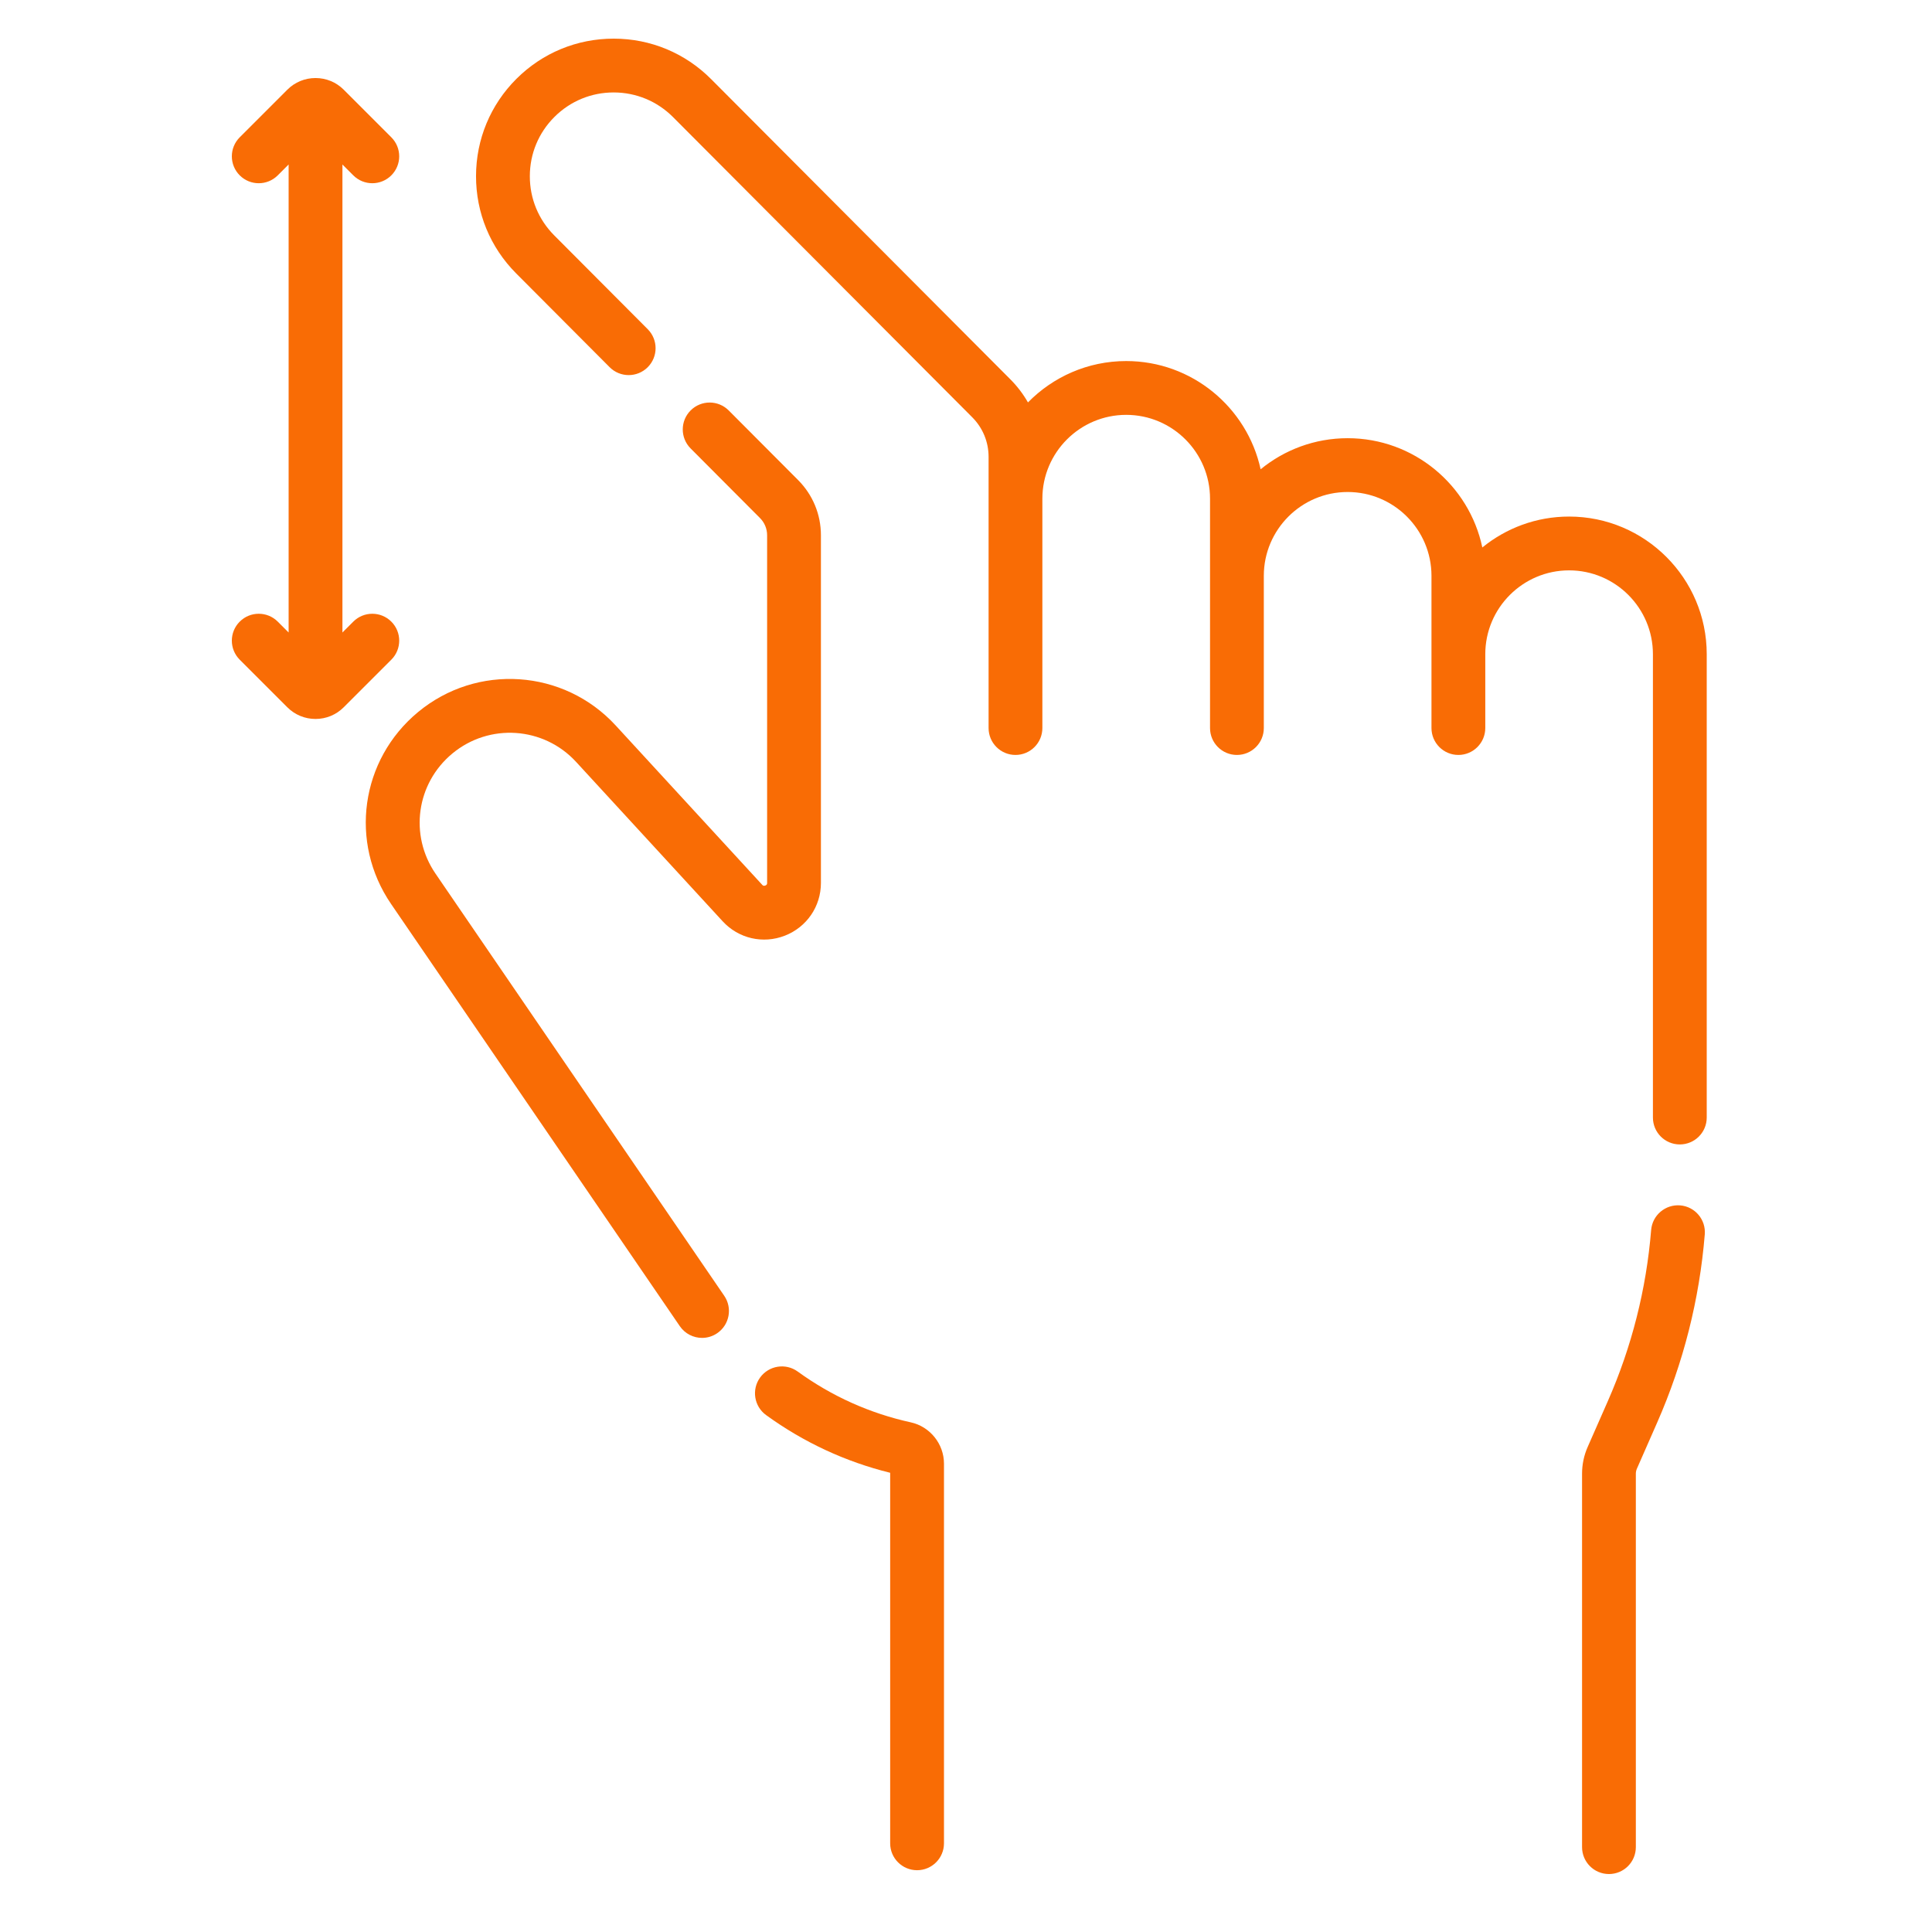 <svg width="100" height="100" viewBox="0 0 100 100" fill="none" xmlns="http://www.w3.org/2000/svg">
<mask id="mask0" mask-type="alpha" maskUnits="userSpaceOnUse" x="0" y="0" width="100" height="100">
<rect width="100" height="100" fill="#C4C4C4"/>
</mask>
<g mask="url(#mask0)">
<path d="M86.965 62.39C86.202 62.329 85.526 62.898 85.463 63.665C85.213 66.727 84.46 69.703 83.226 72.511L82.177 74.896C81.984 75.335 81.887 75.8 81.887 76.279V95.608C81.887 96.377 82.51 97 83.279 97C84.048 97 84.671 96.377 84.671 95.608V76.279C84.671 76.188 84.69 76.099 84.727 76.016L85.775 73.631C87.134 70.54 87.963 67.263 88.239 63.891C88.301 63.125 87.731 62.453 86.965 62.39Z" fill="#F96C05"/>
<path d="M81.216 26.737C79.515 26.737 77.951 27.338 76.725 28.337C76.046 25.111 73.179 22.681 69.754 22.681C68.047 22.681 66.478 23.285 65.25 24.29C64.551 21.091 61.698 18.688 58.292 18.688C56.302 18.688 54.501 19.509 53.207 20.829C52.96 20.397 52.655 19.994 52.294 19.632L36.807 4.095C35.464 2.747 33.676 2.003 31.774 2H31.762C29.863 2 28.078 2.738 26.733 4.078C25.386 5.421 24.642 7.209 24.639 9.112C24.636 11.014 25.374 12.805 26.717 14.152L31.555 19.006C32.097 19.55 32.979 19.552 33.524 19.009C34.068 18.466 34.07 17.585 33.527 17.04L28.689 12.186C27.871 11.366 27.421 10.275 27.424 9.116C27.425 7.957 27.878 6.869 28.699 6.051C29.518 5.234 30.605 4.785 31.762 4.785H31.769C32.928 4.787 34.017 5.24 34.835 6.06L50.322 21.597C50.868 22.145 51.169 22.873 51.169 23.646V37.683C51.169 38.452 51.792 39.076 52.561 39.076C53.33 39.076 53.953 38.452 53.953 37.683V25.811C53.953 23.419 55.9 21.473 58.292 21.473C60.684 21.473 62.631 23.419 62.631 25.811V37.683C62.631 38.452 63.254 39.076 64.023 39.076C64.792 39.076 65.415 38.452 65.415 37.683V29.804C65.415 27.412 67.362 25.466 69.754 25.466C72.147 25.466 74.093 27.412 74.093 29.804V37.683C74.093 38.452 74.716 39.076 75.485 39.076C76.254 39.076 76.878 38.452 76.878 37.683V33.861C76.878 31.468 78.824 29.522 81.216 29.522C83.609 29.522 85.555 31.468 85.555 33.861V57.844C85.555 58.613 86.178 59.236 86.947 59.236C87.716 59.236 88.34 58.613 88.34 57.844V33.861C88.34 29.933 85.144 26.737 81.216 26.737Z" fill="#F96C05"/>
<path d="M22.542 45.219C21.176 43.222 21.549 40.55 23.411 39.004C25.322 37.417 28.136 37.606 29.818 39.435L37.403 47.684C38.226 48.579 39.491 48.872 40.625 48.43C41.758 47.988 42.491 46.917 42.491 45.7V27.707C42.491 26.628 42.071 25.612 41.309 24.847L37.718 21.245C37.175 20.7 36.293 20.699 35.749 21.242C35.204 21.785 35.203 22.666 35.746 23.211L39.336 26.813C39.575 27.052 39.706 27.37 39.706 27.707V45.7C39.706 45.74 39.706 45.8 39.613 45.836C39.52 45.872 39.48 45.828 39.453 45.799L31.868 37.55C29.181 34.628 24.685 34.326 21.632 36.862C18.658 39.332 18.061 43.6 20.243 46.791L35.188 68.643C35.458 69.037 35.895 69.249 36.339 69.249C36.609 69.249 36.883 69.171 37.123 69.006C37.758 68.572 37.921 67.706 37.487 67.071L22.542 45.219Z" fill="#F96C05"/>
<path d="M47.141 73.62C45.023 73.155 43.053 72.27 41.288 70.99C40.665 70.539 39.795 70.678 39.343 71.301C38.892 71.923 39.031 72.794 39.654 73.245C41.6 74.656 43.759 75.659 46.075 76.231V95.41C46.075 96.179 46.699 96.802 47.468 96.802C48.236 96.802 48.86 96.179 48.86 95.41V75.757C48.86 74.737 48.137 73.838 47.141 73.62Z" fill="#F96C05"/>
<path d="M20.255 32.176C19.711 31.632 18.829 31.632 18.286 32.176L17.724 32.738V8.514L18.286 9.076C18.829 9.62 19.711 9.62 20.255 9.076C20.799 8.532 20.799 7.651 20.255 7.107L17.791 4.643C17.401 4.253 16.883 4.039 16.331 4.039C15.78 4.039 15.261 4.254 14.872 4.643L12.408 7.107C11.864 7.651 11.864 8.532 12.408 9.076C12.68 9.348 13.036 9.484 13.392 9.484C13.749 9.484 14.105 9.348 14.377 9.076L14.939 8.514V32.738L14.377 32.176C13.833 31.632 12.951 31.632 12.408 32.176C11.864 32.719 11.864 33.601 12.408 34.145L14.871 36.608C15.261 36.998 15.78 37.213 16.331 37.213C16.883 37.213 17.401 36.998 17.791 36.608L20.255 34.145C20.799 33.601 20.799 32.719 20.255 32.176Z" fill="#F96C05"/>
</g>
</svg>

